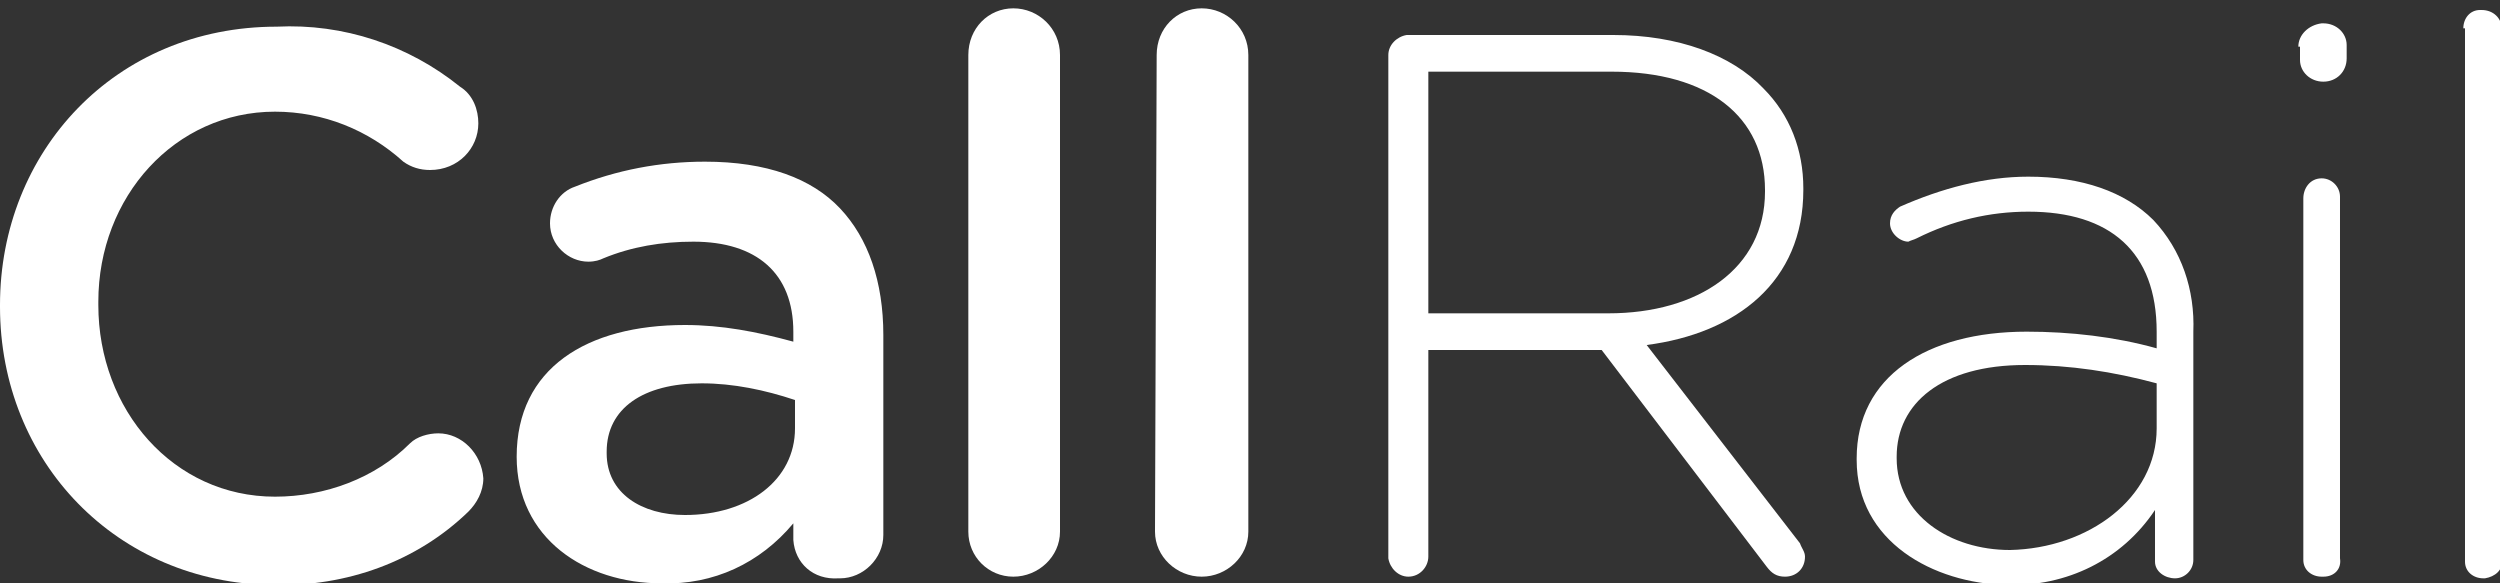 <svg version="1.2" xmlns="http://www.w3.org/2000/svg" viewBox="0 0 150 35" width="150" height="35"><rect x="0" y="0" width="150" height="35" fill="#333333" stroke="none"/><defs><clipPath clipPathUnits="userSpaceOnUse" id="cp1"><path d="m0 0.5h150v34.5h-150z"/></clipPath></defs><style>.a{fill:#fff}</style><g clip-path="url(#cp1)"><path class="a" d="m0 18.4v-0.1c0-9.2 6.9-16.7 16.6-16.7 4-0.2 7.9 1.1 11 3.6 0.8 0.5 1.1 1.4 1.1 2.2 0 1.5-1.2 2.8-2.9 2.8q-0.9 0-1.6-0.5c-2.1-1.9-4.8-3-7.7-3-6 0-10.6 5.1-10.6 11.4v0.2c0 6.3 4.5 11.5 10.6 11.5 3 0 6-1.1 8.1-3.2 0.4-0.4 1.1-0.6 1.7-0.6 1.4 0 2.6 1.2 2.7 2.7 0 0.8-0.4 1.5-0.9 2-3.1 3-7.3 4.5-11.7 4.4-9.4-0.1-16.4-7.4-16.4-16.7z"/><path class="a" d="m31 27.4c0-5.3 4.2-7.9 10.1-7.9 2.2 0 4.3 0.4 6.5 1v-0.6c0-3.5-2.2-5.4-6-5.4-1.9 0-3.7 0.3-5.4 1-0.2 0.1-0.5 0.2-0.9 0.2-1.2 0-2.3-1-2.3-2.3 0-1 0.6-1.9 1.5-2.2 2.5-1 5.1-1.5 7.8-1.5 3.7 0 6.4 1 8.1 2.8 1.7 1.8 2.6 4.4 2.6 7.6v12c0 1.4-1.2 2.6-2.6 2.6h-0.1c-1.5 0.1-2.6-0.9-2.7-2.3 0 0 0 0 0-0.1v-0.9c-2 2.4-4.8 3.7-7.9 3.6-4.6 0-8.7-2.7-8.7-7.6zm16.7-1.7v-1.7c-1.8-0.6-3.7-1-5.6-1-3.5 0-5.7 1.5-5.7 4.1v0.1c0 2.4 2.1 3.7 4.7 3.7 3.8 0 6.6-2.1 6.6-5.2z"/><path class="a" d="m58.1 3.3c0-1.6 1.2-2.8 2.7-2.8 1.5 0 2.8 1.2 2.8 2.8v28.6c0 1.5-1.3 2.7-2.8 2.7-1.5 0-2.7-1.2-2.7-2.7v-28.6z"/><path class="a" d="m69.4 3.3c0-1.6 1.2-2.8 2.7-2.8 1.5 0 2.8 1.2 2.8 2.8v28.6c0 1.5-1.3 2.7-2.8 2.7-1.5 0-2.8-1.2-2.8-2.7z"/><path class="a" d="m83.3 3.3c0-0.6 0.5-1.1 1.1-1.2h12.4c3.9 0 7.1 1.2 9 3.2 1.6 1.6 2.4 3.7 2.4 6v0.1c0 5.5-4 8.6-9.4 9.3l9.2 11.9c0.1 0.3 0.3 0.5 0.3 0.8 0 0.7-0.5 1.2-1.2 1.2-0.5 0-0.8-0.2-1.1-0.6l-9.9-13h-10.4v12.4c0 0.6-0.5 1.2-1.2 1.2-0.6 0-1.1-0.5-1.2-1.1zm13.2 15.5c5.4 0 9.4-2.7 9.4-7.3v-0.1c0-4.4-3.4-7.1-9.2-7.1h-11v14.5z"/><path class="a" d="m111.4 27.6v-0.1c0-4.9 4.2-7.6 10.2-7.6 2.6 0 5.3 0.3 7.8 1v-1c0-4.8-2.8-7.2-7.7-7.2q-3.5 0-6.7 1.6c-0.2 0.1-0.3 0.1-0.5 0.2-0.5 0-1.1-0.5-1.1-1.1 0-0.5 0.3-0.8 0.6-1 2.5-1.1 5.1-1.8 7.7-1.8 3.2 0 5.8 0.9 7.5 2.6 1.7 1.8 2.5 4.2 2.4 6.7v13.7c0 0.6-0.5 1.1-1.1 1.1-0.6 0-1.2-0.4-1.2-1v-0.1-3c-2 3-5.3 4.6-8.9 4.5-4.4-0.1-9-2.6-9-7.5zm18-1.9v-2.7c-2.6-0.7-5.2-1.1-7.9-1.1-5 0-7.7 2.3-7.7 5.5v0.1c0 3.4 3.2 5.5 6.8 5.5 4.7-0.1 8.8-3.1 8.8-7.3z"/><path class="a" d="m137.9 2.8c0-0.7 0.6-1.3 1.4-1.4 0 0 0 0 0.1 0 0.8 0 1.4 0.6 1.4 1.3v0.8c0 0.8-0.6 1.4-1.4 1.4-0.8 0-1.4-0.6-1.4-1.3 0 0 0 0 0-0.1v-0.7zm0.3 9.1c0-0.6 0.4-1.2 1.1-1.2 0.6 0 1.1 0.5 1.1 1.1v0.1 21.6c0.1 0.6-0.3 1.1-1 1.1h-0.1c-0.6 0-1.1-0.4-1.1-1v-0.1z"/><path class="a" d="m147.8 1.7c0-0.6 0.4-1.1 1-1.1 0 0 0 0 0.1 0 0.7 0 1.2 0.5 1.2 1.1v31.9c0.1 0.6-0.4 1-1 1.1h-0.1c-0.6 0-1.1-0.4-1.1-1v-0.1-31.9z"/></g></svg>